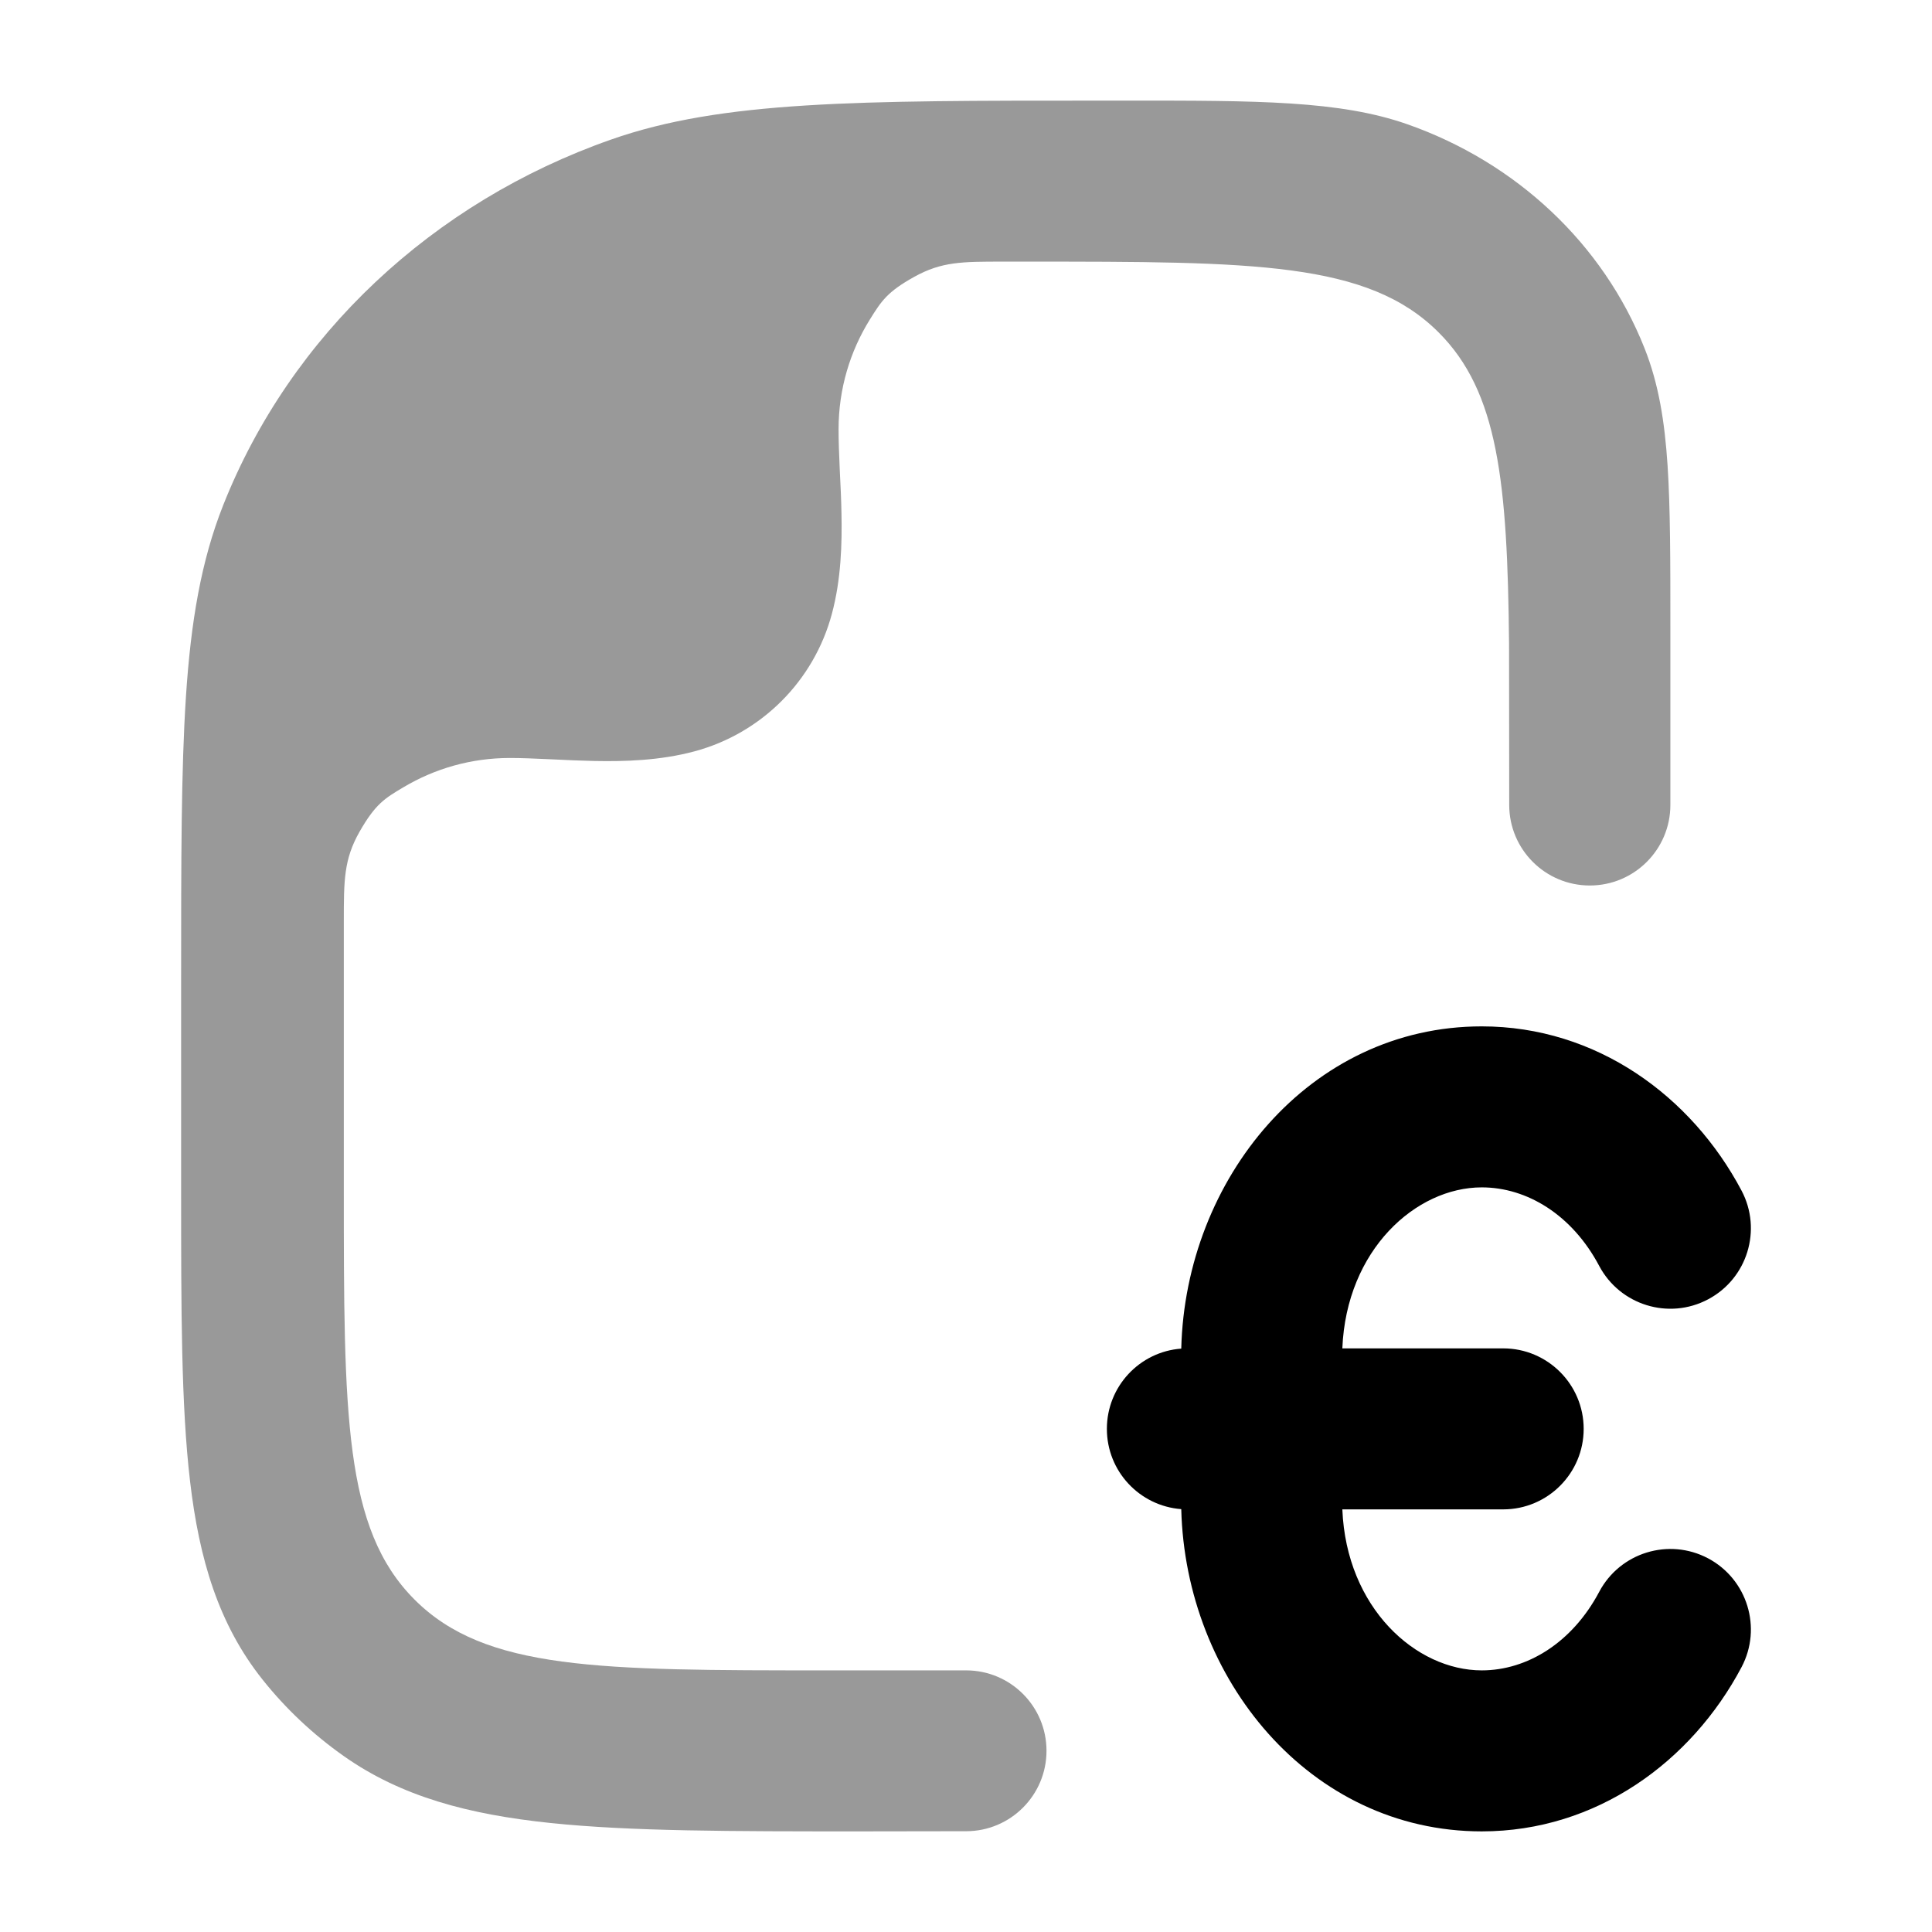 <svg width="24" height="24" viewBox="0 0 24 24" xmlns="http://www.w3.org/2000/svg">
<path opacity="0.4" d="M10.684 22.75C9.09 22.75 7.835 22.75 6.839 22.646C5.822 22.54 4.986 22.319 4.271 21.815C3.889 21.546 3.549 21.226 3.261 20.864C2.716 20.179 2.475 19.373 2.361 18.401C2.25 17.457 2.25 16.269 2.25 14.775V12.154C2.25 10.696 2.25 9.564 2.31 8.651C2.371 7.725 2.497 6.972 2.772 6.277C3.61 4.162 5.375 2.511 7.59 1.734C8.969 1.249 10.661 1.25 13.626 1.25L13.989 1.25C15.624 1.249 16.643 1.249 17.484 1.544C18.833 2.018 19.914 3.026 20.429 4.326C20.604 4.766 20.679 5.234 20.715 5.779C20.75 6.312 20.75 6.967 20.75 7.792V9.999C20.75 10.552 20.302 11 19.749 11C19.197 11 18.749 10.553 18.748 10.001L18.746 8C18.727 5.984 18.61 4.867 17.871 4.129C16.992 3.25 15.578 3.25 12.75 3.25H12.456C11.951 3.25 11.698 3.25 11.359 3.438C11.02 3.626 10.949 3.74 10.807 3.967C10.56 4.363 10.417 4.831 10.417 5.333C10.417 5.48 10.423 5.638 10.431 5.816L10.434 5.882C10.442 6.037 10.45 6.205 10.453 6.374C10.461 6.754 10.449 7.197 10.334 7.625C10.111 8.459 9.459 9.111 8.625 9.334C8.197 9.449 7.754 9.461 7.374 9.453C7.205 9.449 7.037 9.442 6.882 9.434L6.816 9.431C6.639 9.423 6.48 9.416 6.333 9.416C5.852 9.416 5.402 9.548 5.016 9.777C4.781 9.916 4.664 9.986 4.467 10.331C4.271 10.676 4.271 10.934 4.271 11.45V14.75C4.271 17.578 4.271 18.992 5.15 19.871C6.028 20.75 7.443 20.75 10.271 20.75L12.001 20.75C12.553 20.75 13 21.197 13 21.749C13 22.3 12.553 22.748 12.002 22.748L10.684 22.75Z" fill="currentColor"/>
<path fill-rule="evenodd" clip-rule="evenodd" d="M14.674 16.753C14.726 14.65 16.264 12.75 18.407 12.75C19.831 12.75 21.012 13.615 21.634 14.79C21.892 15.278 21.706 15.883 21.218 16.141C20.73 16.4 20.125 16.213 19.866 15.726C19.531 15.093 18.971 14.75 18.407 14.75C17.591 14.75 16.725 15.523 16.675 16.75H18.673C19.225 16.75 19.673 17.198 19.673 17.75C19.673 18.302 19.225 18.75 18.673 18.75H16.675C16.725 19.977 17.591 20.75 18.407 20.75C18.971 20.75 19.531 20.406 19.866 19.774C20.125 19.286 20.73 19.1 21.218 19.358C21.706 19.617 21.892 20.222 21.634 20.71C21.012 21.885 19.831 22.75 18.407 22.75C16.264 22.75 14.726 20.849 14.674 18.747C14.157 18.708 13.75 18.277 13.75 17.75C13.75 17.223 14.157 16.791 14.674 16.753Z" fill="currentColor"/>
</svg>
